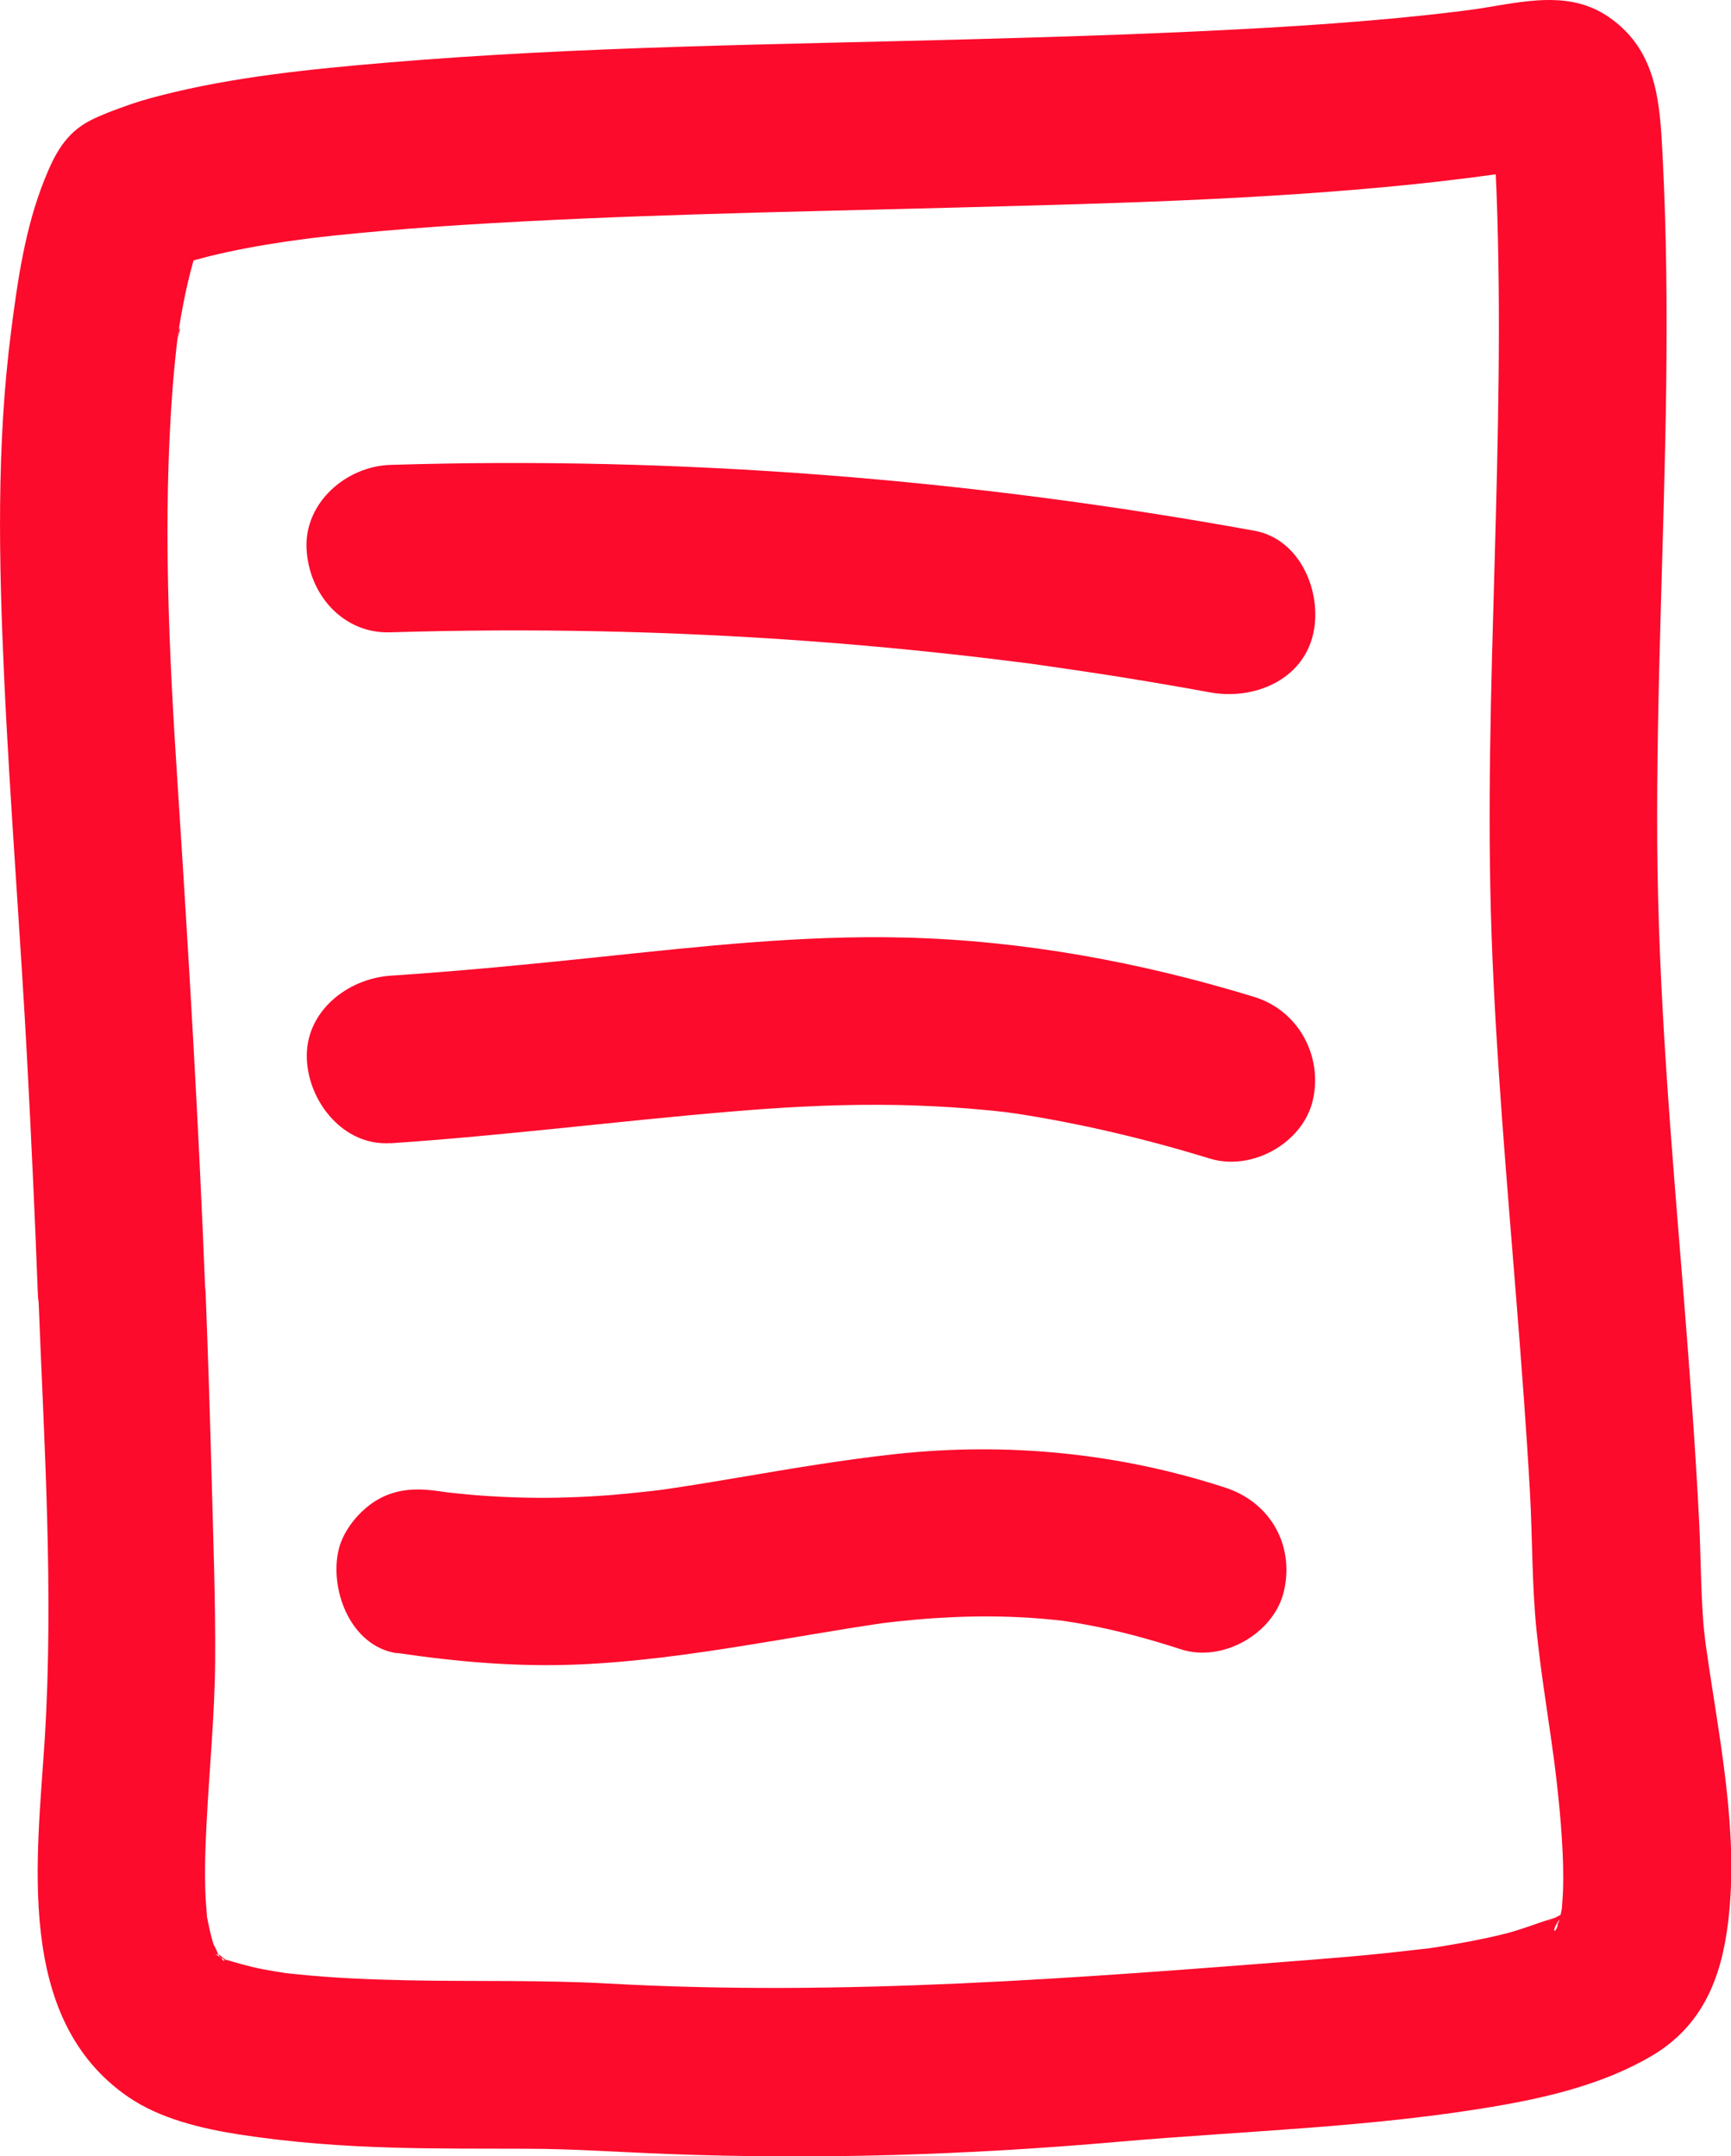 <?xml version="1.0" encoding="UTF-8"?><svg xmlns="http://www.w3.org/2000/svg" viewBox="0 0 109.83 136.78"><defs><style>.d{fill:#fc0b2c;}</style></defs><g id="a"/><g id="b"><g id="c"><path class="d" d="M13.03,82.06c-.42-10.77-1.06-21.53-1.76-32.29-.55-8.39-.96-16.87-.31-25.27,.09-1.1,.2-2.19,.33-3.28,.05-.41,.28-.76-.06,.42,.09-.3,.1-.66,.15-.97,.08-.47,.16-.94,.25-1.4,.18-.92,.39-1.84,.65-2.75,.12-.44,.26-.88,.41-1.31s.77-1.91,.02-.17l-1.91,1.91c.92-.41-1.56,.58-.35,.16,.29-.1,.58-.21,.87-.3,.65-.21,1.31-.39,1.98-.56,1.58-.39,3.19-.68,4.8-.92,.48-.07,2.24-.27,.18-.04,.48-.05,.95-.12,1.43-.18,1-.12,2.01-.23,3.01-.32,2.2-.21,4.4-.38,6.6-.52,10.25-.65,20.52-.82,30.78-1.09,9.79-.26,19.62-.48,29.38-1.47,2.34-.24,4.67-.53,7-.88,.44-.07,.88-.14,1.32-.21,.12-.02,.54-.03,.64-.11l-.71,.09c.6,0,.48-.04-.37-.12l-2.6-2.49c-.07-.81-.09-.92-.04-.32,.02,.49,.06,.99,.09,1.48,.05,.99,.1,1.98,.14,2.96,.3,7.87,.1,15.74-.12,23.61s-.47,15.74-.19,23.61c.28,7.85,.98,15.68,1.6,23.51,.31,3.92,.61,7.83,.83,11.75,.17,2.96,.12,5.97,.43,8.92,.25,2.4,.63,4.78,.97,7.16,.04,.29,.08,.58,.12,.87-.26-1.71-.08-.6-.03-.23,.08,.6,.15,1.2,.22,1.79,.13,1.18,.25,2.37,.32,3.56,.07,1.1,.11,2.2,.07,3.31-.02,.49-.07,.98-.1,1.48-.06,.96,.27-1.43,.06-.52-.05,.21-.08,.41-.13,.62-.05,.19-.11,.38-.16,.57-.17,.62-.52,.43,.27-.59-.09,.11-.18,.31-.24,.44-.33,.69,.98-1.12,.45-.59s1.4-.86,.55-.42c-.21,.11-.41,.26-.62,.38-.22,.12-.44,.24-.67,.35-.83,.4-.16,.02,.3-.1-1.15,.31-2.25,.79-3.42,1.08-1.33,.33-2.68,.58-4.03,.8-.36,.06-.72,.11-1.09,.16-1.29,.19,1.24-.14-.08,0-.77,.09-1.54,.18-2.31,.26-1.6,.17-3.2,.3-4.81,.43-14.86,1.16-29.65,2.33-44.56,1.5-4.18-.23-8.36-.12-12.54-.2-2.41-.05-4.83-.14-7.23-.39-.28-.03-.57-.06-.85-.09-1.08-.12,1.36,.21,.31,.04-.52-.08-1.04-.16-1.56-.26-.92-.18-1.81-.43-2.7-.72-.56-.18-.66-.56,.52,.23-.15-.1-.34-.16-.5-.25s-.3-.19-.45-.27c-.68-.37,1.02,1.02,.57,.43-.06-.07-.36-.42-.41-.43,.6,.23,.63,.92,.15,.12-.13-.22-.25-.61-.42-.79,.33,.81,.39,.95,.19,.42l-.1-.29c-.2-.62-.32-1.25-.45-1.89-.24-1.18,.08,1.28,.02,.05-.02-.36-.06-.72-.08-1.07-.08-1.55-.03-3.11,.05-4.66,.17-3.46,.52-6.91,.55-10.37,.03-3.87-.12-7.75-.22-11.62s-.23-7.83-.38-11.75c-.11-2.77-2.37-5.45-5.31-5.31-2.79,.12-5.43,2.34-5.31,5.31,.36,9.36,.99,18.86,.41,28.22-.47,7.54-1.95,17.72,5.26,22.71,2.04,1.41,4.68,2.03,7.1,2.41,3.25,.5,6.51,.74,9.8,.83,2.78,.08,5.57,.06,8.35,.07,2.99,0,5.96,.22,8.94,.33,9.56,.37,19.12,.07,28.65-.77,8.13-.71,16.33-.91,24.38-2.33,3.23-.57,6.56-1.42,9.41-3.08,3.28-1.9,4.49-4.96,4.92-8.54,.7-5.75-.6-11.75-1.4-17.43-.17-1.18,.15,1.16,.04,.33-.03-.26-.07-.52-.1-.78-.06-.48-.11-.96-.14-1.45-.14-2-.14-4.02-.24-6.03-.24-4.82-.61-9.64-.99-14.45-.77-9.54-1.61-19.09-1.67-28.67s.45-19.35,.57-29.02c.06-4.85,.02-9.69-.23-14.53-.17-3.39-.35-6.7-3.43-8.81-2.31-1.58-4.94-1.06-7.5-.64-.52,.09-1.04,.17-1.57,.24-.24,.04-1.3,.18-.23,.03s-.09,0-.37,.04c-1.22,.15-2.45,.28-3.68,.4-2.76,.26-5.53,.46-8.31,.62-6.26,.36-12.52,.56-18.79,.73-12.34,.34-24.72,.44-37.03,1.48-4.82,.41-9.74,.89-14.44,2.1-.77,.2-1.54,.42-2.29,.7-.7,.25-1.42,.52-2.08,.85-1.62,.82-2.31,2.18-2.95,3.78-1.23,3.07-1.7,6.38-2.12,9.65C-.23,28.28-.07,35.64,.26,42.89c.38,8.3,1.06,16.58,1.49,24.88,.25,4.76,.47,9.52,.65,14.28,.11,2.77,2.37,5.45,5.31,5.31,2.79-.12,5.43-2.34,5.31-5.31Z"/><path class="d" d="M24.76,40.11c8.86-.27,17.74-.09,26.58,.56,4.38,.32,8.75,.76,13.11,1.31,.56,.07,1.13,.14,1.69,.22-1.18-.16,.42,.06,.52,.08,1.13,.16,2.25,.33,3.38,.5,2.25,.35,4.5,.73,6.74,1.14,2.73,.5,5.86-.74,6.54-3.71,.59-2.6-.79-6-3.71-6.54-18.08-3.29-36.47-4.75-54.85-4.18-2.78,.09-5.45,2.38-5.31,5.31s2.34,5.41,5.31,5.31h0Z"/><path class="d" d="M24.78,72.52c7.18-.48,14.32-1.4,21.49-2,3.14-.27,6.3-.45,9.46-.44,1.56,0,3.12,.06,4.68,.16,.74,.05,1.48,.11,2.21,.18,.44,.04,.88,.09,1.31,.14,.18,.02,.39,.07,.57,.07-.33,0-.97-.14-.27-.03,4.25,.64,8.42,1.63,12.53,2.89,2.66,.82,5.91-.97,6.54-3.71s-.87-5.66-3.71-6.54c-7.21-2.21-14.7-3.59-22.25-3.77-6.48-.16-12.93,.57-19.36,1.24-4.39,.46-8.79,.89-13.2,1.18-2.77,.19-5.45,2.31-5.31,5.31,.12,2.72,2.34,5.51,5.31,5.31h0Z"/><path class="d" d="M25.19,104.85c3.84,.57,7.67,.9,11.55,.73,3.49-.15,6.96-.63,10.4-1.18,2.96-.47,5.91-1.01,8.87-1.44,.61-.09-.56,.07-.54,.07,.17-.01,.35-.04,.52-.07,.35-.04,.7-.08,1.05-.12,.77-.08,1.54-.15,2.31-.2,1.58-.1,3.17-.14,4.76-.08,.89,.03,1.79,.09,2.67,.18,.24,.02,1.6,.18,.87,.09s.66,.11,.9,.16c2.17,.38,4.29,.95,6.38,1.63,2.64,.86,5.92-1,6.54-3.71,.66-2.92-.88-5.61-3.71-6.54-6.74-2.2-13.85-2.9-20.89-2.14-3.33,.36-6.63,.92-9.93,1.48-1.46,.25-2.93,.49-4.4,.71-.18,.03-.36,.05-.54,.08-.73,.11,1.07-.13,.33-.04-.36,.04-.73,.09-1.09,.13-.8,.09-1.61,.17-2.41,.24-1.81,.14-3.63,.21-5.45,.17-1.03-.02-2.07-.07-3.1-.15-.5-.04-1-.09-1.49-.14-.22-.02-.43-.05-.65-.08-.82-.09,1.3,.19-.13-.02s-2.76-.24-4.09,.54c-1.1,.65-2.15,1.91-2.44,3.18-.58,2.53,.77,6.1,3.71,6.54h0Z"/></g></g></svg>
